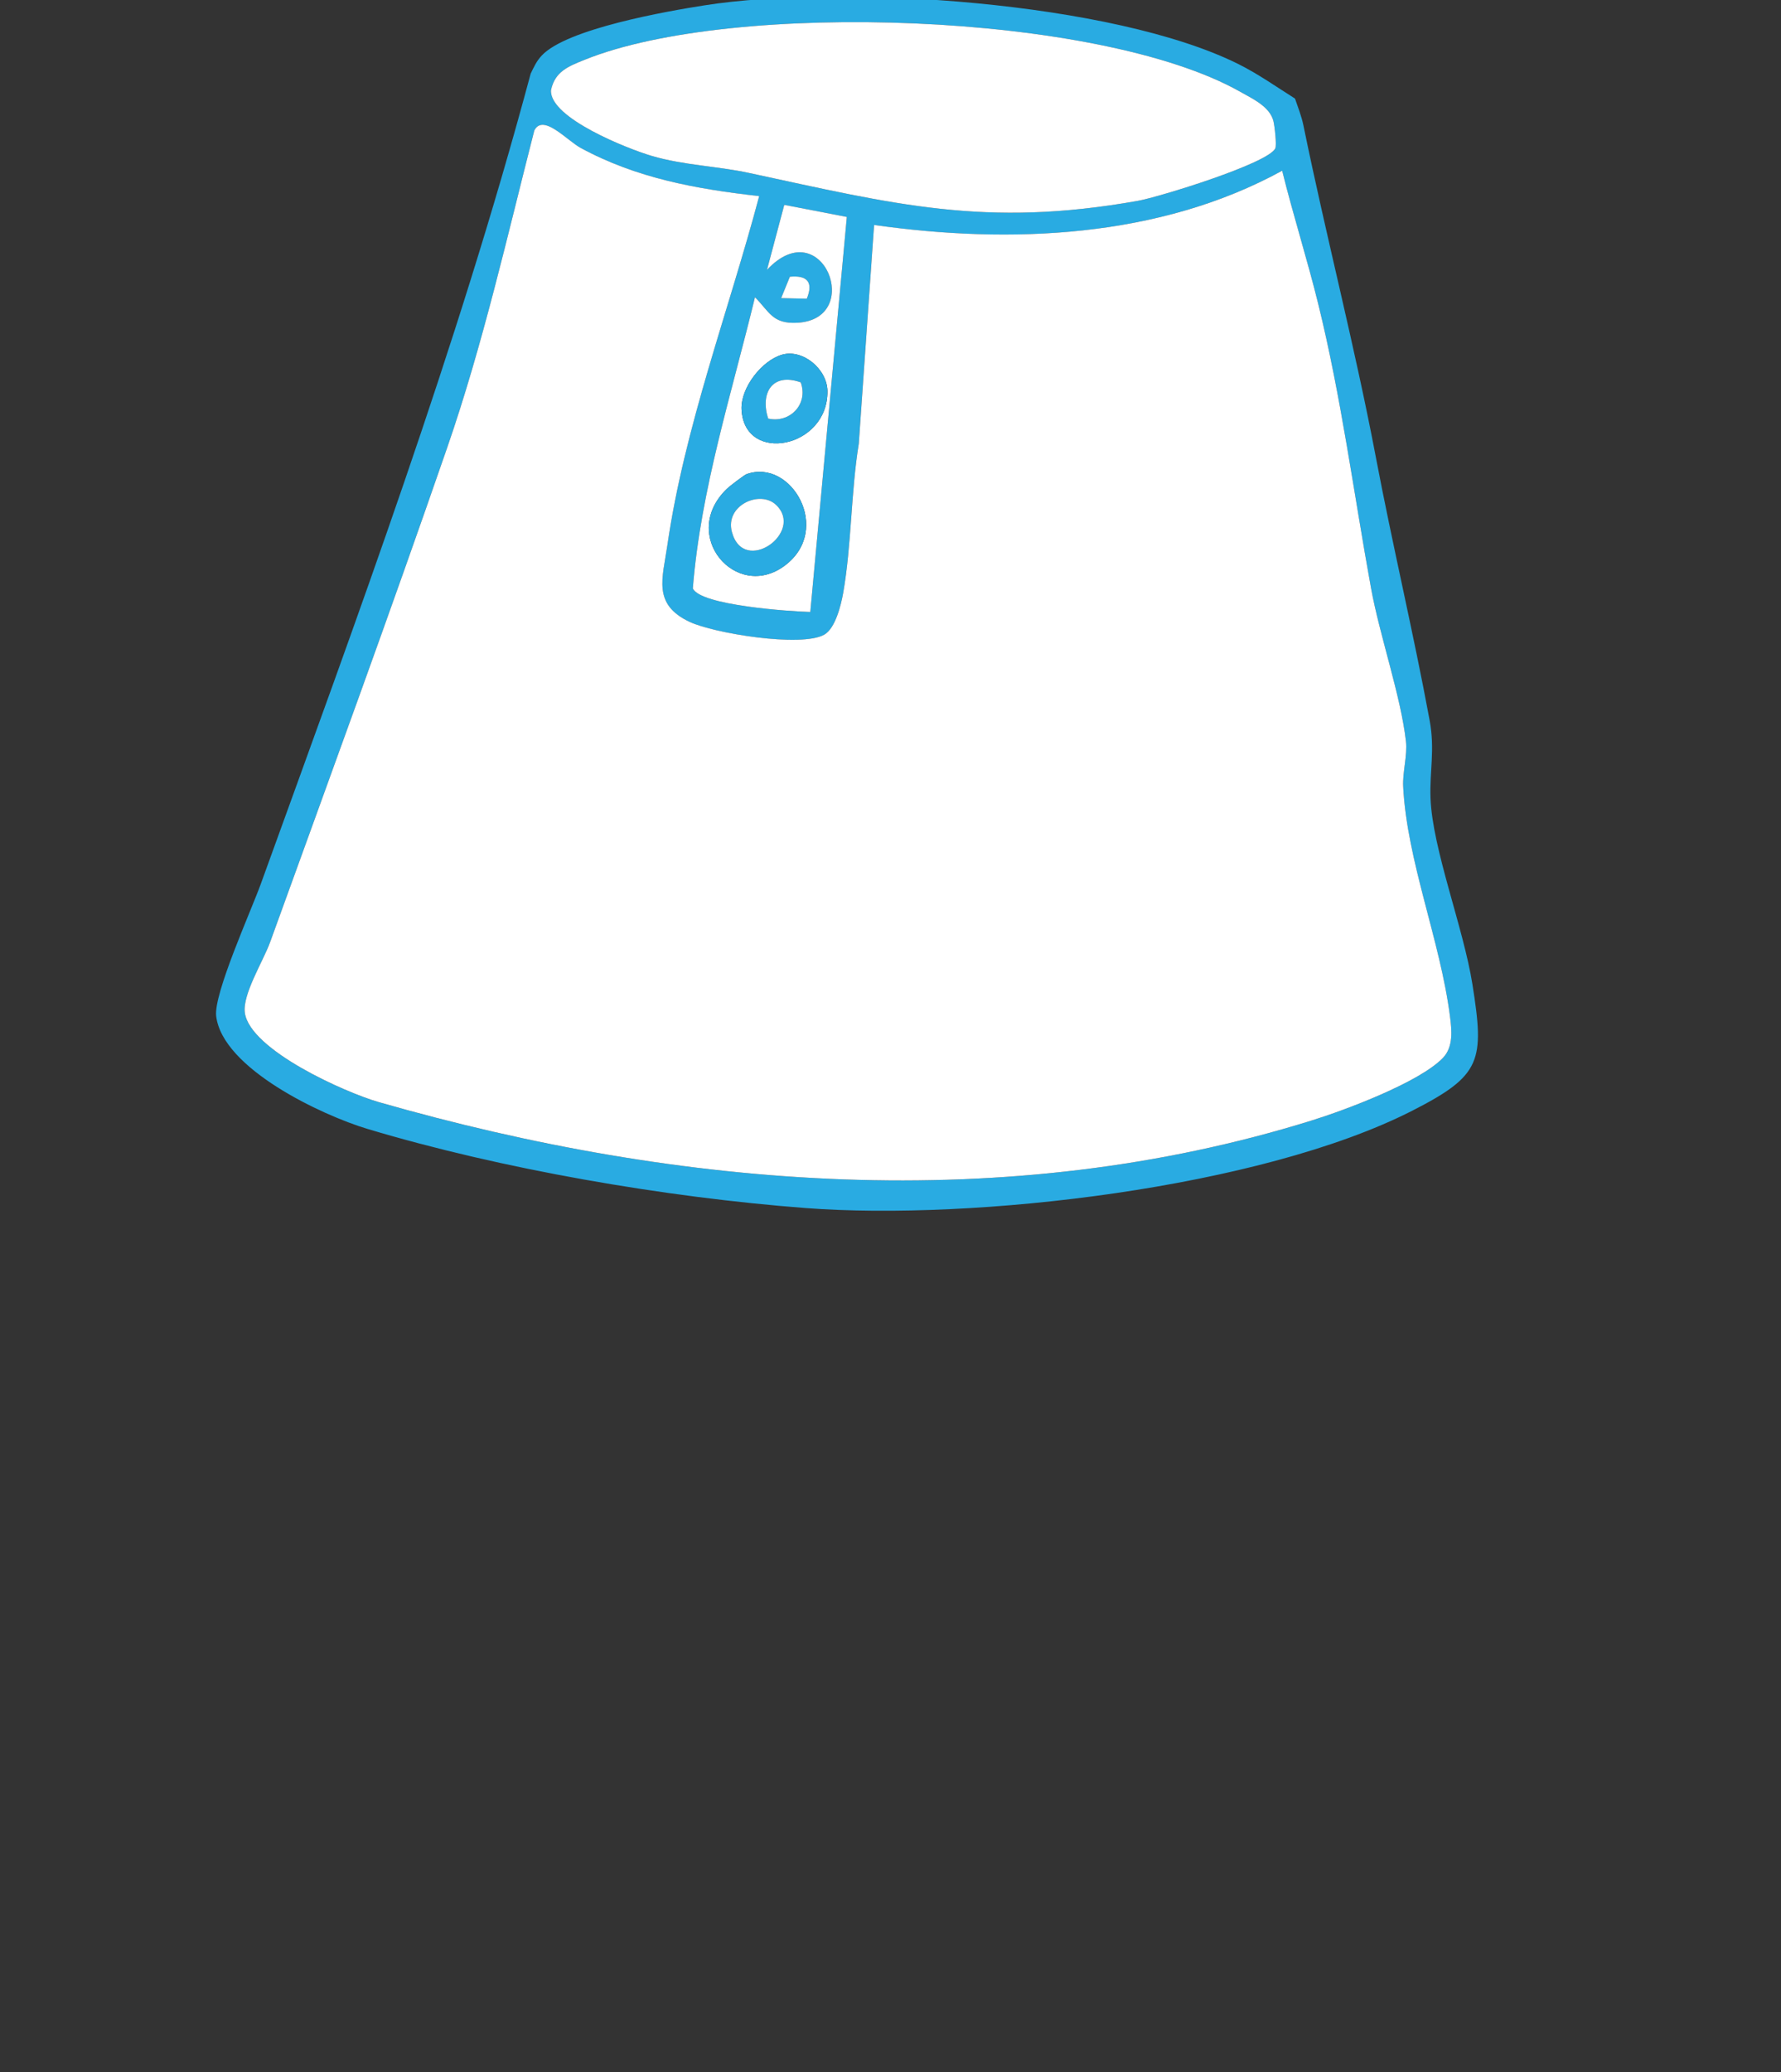<?xml version="1.0" encoding="UTF-8"?>
<svg id="Layer_1" data-name="Layer 1" xmlns="http://www.w3.org/2000/svg" viewBox="0 0 247.705 288.153">
  <rect x="0" y="0" width="247.705" height="288.153" fill="#333333" stroke="none"/>
  <defs>
    <style>
      .cls-1 {
        fill: #fff;
      }

      .cls-2 {
        fill: #29abe2;
      }
    </style>
  </defs>
  <path class="cls-2" d="M98.013.738c19.133-2.987,56.831-.514,74.248,8.184,2.72,1.358,5.285,3.165,7.852,4.788.422,1.226.917,2.491,1.177,3.763,3.153,15.428,7.133,30.634,10.067,46.112,2.313,12.202,5.232,24.43,7.475,36.561.769,4.156-.017,7.084.128,10.875.27,7.045,4.578,17.995,5.823,25.829,1.698,10.689,1.286,12.689-8.371,17.609-21.089,10.744-60.909,15.322-84.366,13.531-19.527-1.491-42.294-5.403-60.975-11.016-6.257-1.88-20.133-8.367-21.006-15.678-.369-3.095,4.838-14.594,6.205-18.369,13.468-37.21,27.251-74.341,37.538-112.69.453-.931.809-1.733,1.535-2.511,3.485-3.736,17.43-6.17,22.67-6.987ZM177.373,20.623c.209-.468-.095-3.11-.264-3.786-.503-2.018-2.897-3.107-4.654-4.097C152.836,1.677,101.891-.012,81.296,8.32c-2.214.896-4.119,1.605-4.666,4.232-.196,3.882,10.767,8.176,14.013,9.128,4.483,1.315,9.043,1.403,13.558,2.374,20.149,4.335,32.805,7.661,54.083,3.87,2.896-.516,18.153-5.207,19.089-7.301ZM105.589,27.275c-8.703-.983-17.058-2.477-24.835-6.705-1.921-1.044-5.222-4.828-6.445-2.421-3.77,14.738-7.148,29.748-12.124,44.129-7.947,22.967-16.343,45.88-24.617,68.734-.956,2.64-3.886,7.289-3.517,9.842.75,5.18,13.952,11.069,18.618,12.407,42.031,12.055,87.347,15.759,129.768,2.556,4.673-1.455,14.956-5.297,18.239-8.696,1.494-1.547,1.231-3.886.984-5.815-1.345-10.506-6.002-21.641-6.506-31.955-.095-1.948.602-4.323.386-6.247-.701-6.264-3.651-14.708-4.853-21.297-2.419-13.268-4.131-26.497-7.362-39.599-1.52-6.166-3.474-12.298-5-18.465-17.08,9.362-37.8,10.239-56.757,7.543l-2.128,30.412c-1.093,6.706-1.002,14.125-2.171,20.758-.296,1.677-1.089,4.959-2.662,5.821-3.216,1.763-15.268-.188-18.696-1.797-5.184-2.434-3.762-6.042-3.092-10.671,2.386-16.469,8.514-32.518,12.768-48.531ZM117.779,30.169l-8.702-1.679-2.403,9.036c7.71-8.23,13.616,6.908,4.161,7.359-3.407.163-3.806-1.514-5.833-3.552-3.235,13.389-7.537,26.688-8.641,40.488,1.037,2.377,13.59,3.21,16.337,3.278l5.081-54.93ZM112.209,41.54c.951-2.308.054-3.288-2.353-3.061l-1.215,2.981,3.567.08Z"/>
  <path class="cls-1" d="M105.589,27.275c-4.254,16.013-10.382,32.062-12.768,48.531-.671,4.629-2.093,8.237,3.092,10.671,3.428,1.609,15.48,3.56,18.696,1.797,1.573-.862,2.366-4.144,2.662-5.821,1.169-6.633,1.078-14.052,2.171-20.758l2.128-30.412c18.957,2.696,39.677,1.819,56.757-7.543,1.526,6.167,3.48,12.299,5,18.465,3.231,13.103,4.943,26.331,7.362,39.599,1.201,6.588,4.152,15.033,4.853,21.297.215,1.924-.482,4.299-.386,6.247.504,10.314,5.162,21.448,6.506,31.955.247,1.929.509,4.269-.984,5.815-3.282,3.399-13.565,7.242-18.239,8.696-42.421,13.204-87.737,9.5-129.768-2.556-4.666-1.338-17.868-7.227-18.618-12.407-.37-2.552,2.561-7.201,3.517-9.842,8.274-22.854,16.671-45.767,24.617-68.734,4.976-14.381,8.353-29.392,12.124-44.129,1.223-2.407,4.525,1.377,6.445,2.421,7.776,4.229,16.132,5.723,24.835,6.705Z"/>
  <path class="cls-1" d="M177.373,20.623c-.936,2.094-16.192,6.785-19.089,7.301-21.278,3.791-33.934.465-54.083-3.87-4.514-.971-9.075-1.059-13.558-2.374-3.247-.952-14.209-5.246-14.013-9.128.547-2.627,2.452-3.336,4.666-4.232C101.891-.012,152.836,1.677,172.456,12.74c1.756.991,4.15,2.079,4.654,4.097.169.676.473,3.318.264,3.786Z"/>
  <path class="cls-1" d="M117.779,30.169l-5.081,54.93c-2.747-.068-15.3-.901-16.337-3.278,1.104-13.8,5.406-27.099,8.641-40.488,2.027,2.038,2.427,3.714,5.833,3.552,9.454-.451,3.548-15.589-4.161-7.359l2.403-9.036,8.702,1.679ZM108.8,49.315c-2.809.781-5.819,4.607-5.663,7.647.392,7.629,12.053,5.383,11.946-2.584-.041-3.053-3.416-5.861-6.282-5.064ZM103.842,65.932c-.338.122-2.364,1.675-2.738,2.035-6.692,6.457,1.285,15.7,8.017,10.707,6.734-4.995.929-14.987-5.279-12.742Z"/>
  <path class="cls-1" d="M112.209,41.54l-3.567-.08,1.215-2.981c2.407-.227,3.304.753,2.353,3.061Z"/>
  <path class="cls-2" d="M103.842,65.932c6.208-2.245,12.013,7.748,5.279,12.742-6.732,4.993-14.709-4.25-8.017-10.707.374-.36,2.4-1.913,2.738-2.035ZM107.917,70.191c-2.229-2.095-7.116.079-6.124,3.781,1.643,6.134,10.181.032,6.124-3.781Z"/>
  <path class="cls-2" d="M108.8,49.315c2.867-.797,6.241,2.01,6.282,5.064.107,7.967-11.554,10.213-11.946,2.584-.156-3.041,2.854-6.866,5.663-7.647ZM111.367,53.172c-3.906-1.384-5.664,1.394-4.537,5.029,2.964.695,5.634-1.93,4.537-5.029Z"/>
  <path class="cls-1" d="M107.917,70.191c4.057,3.813-4.482,9.915-6.124,3.781-.991-3.702,3.895-5.876,6.124-3.781Z"/>
  <path class="cls-1" d="M111.367,53.172c1.097,3.098-1.573,5.723-4.537,5.029-1.127-3.634.631-6.413,4.537-5.029Z"/>
</svg>